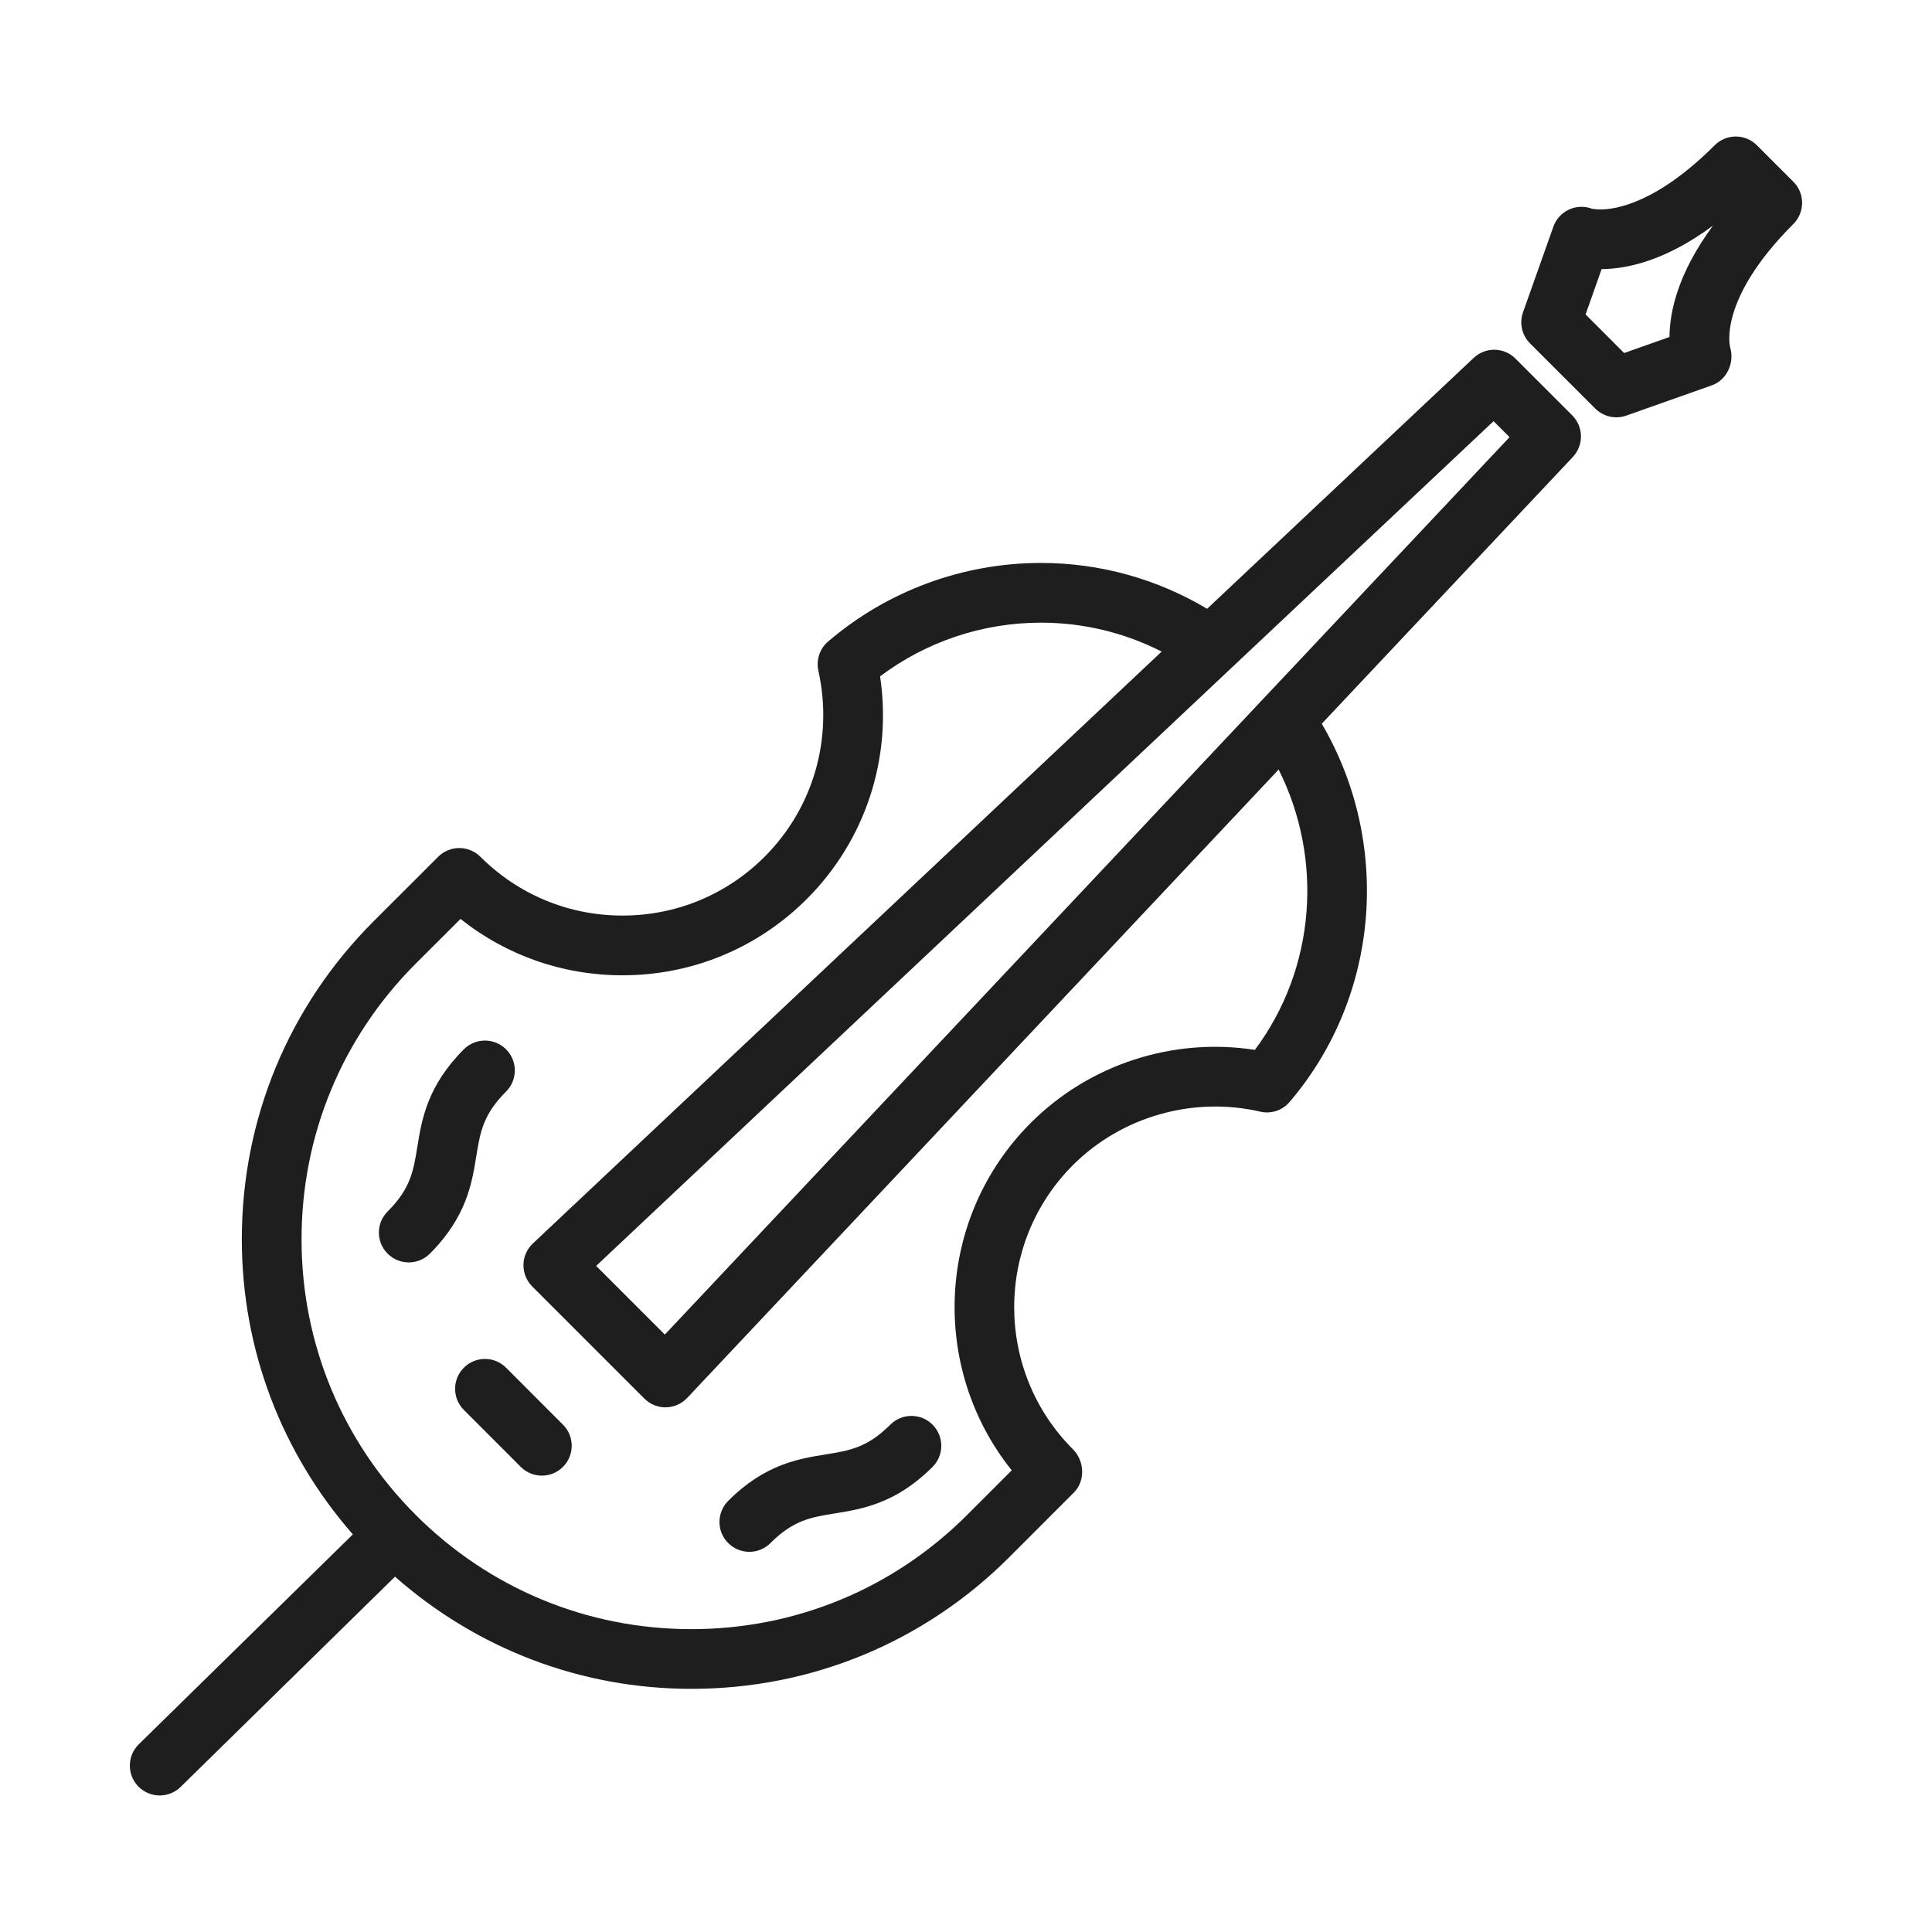 <?xml version="1.0" encoding="utf-8"?>
<!-- Generator: Adobe Illustrator 16.0.0, SVG Export Plug-In . SVG Version: 6.00 Build 0)  -->
<!DOCTYPE svg PUBLIC "-//W3C//DTD SVG 1.1//EN" "http://www.w3.org/Graphics/SVG/1.1/DTD/svg11.dtd">
<svg version="1.1" id="Layer_1" xmlns="http://www.w3.org/2000/svg" xmlns:xlink="http://www.w3.org/1999/xlink" x="0px" y="0px"
	 width="90px" height="90px" viewBox="0 0 90 90" enable-background="new 0 0 90 90" xml:space="preserve">
<g>
	<path fill="#1E1E1E" d="M70.59,16.699c-0.533-0.531-1.389-0.543-1.938-0.029l-12.42,11.69c-2.32-1.382-4.969-2.136-7.741-2.136
		c-3.637,0-7.159,1.301-9.916,3.662c-0.39,0.334-0.563,0.856-0.452,1.358c0.701,3.154-0.236,6.395-2.505,8.667
		c-1.769,1.767-4.12,2.74-6.62,2.74c-2.499,0-4.851-0.973-6.62-2.74c-0.544-0.542-1.423-0.541-1.966,0.001l-3.012,3.009
		c-3.955,3.955-6.135,9.214-6.135,14.809c0,5.113,1.839,9.934,5.172,13.748l-9.971,9.777c-0.548,0.538-0.557,1.418-0.02,1.968
		c0.273,0.277,0.633,0.417,0.994,0.417c0.352,0,0.703-0.133,0.974-0.398l9.987-9.794c3.822,3.366,8.666,5.225,13.807,5.225l0,0
		c5.594,0,10.854-2.178,14.809-6.134l3.009-3.011c0.543-0.543,0.499-1.47-0.043-2.014c-3.65-3.649-3.65-9.589-0.002-13.238
		c2.266-2.266,5.602-3.213,8.725-2.492c0.508,0.12,1.033-0.057,1.371-0.452c4.271-5.01,4.707-12.15,1.496-17.618l11.697-12.427
		c0.514-0.548,0.502-1.406-0.029-1.938L70.59,16.699z M58.457,48.907c-3.818-0.591-7.713,0.675-10.441,3.403
		c-4.412,4.414-4.71,11.408-0.886,16.184l-2.079,2.079c-3.43,3.431-7.99,5.319-12.842,5.319l0,0c-4.853,0-9.412-1.89-12.842-5.32
		c-3.43-3.43-5.32-7.99-5.32-12.841c0-4.852,1.891-9.412,5.319-12.841l2.087-2.083c2.138,1.703,4.771,2.626,7.545,2.626
		c3.242,0,6.291-1.262,8.587-3.554c2.738-2.742,3.981-6.565,3.413-10.372c2.15-1.618,4.783-2.501,7.493-2.501
		c1.989,0,3.901,0.471,5.624,1.347L24.821,57.928c-0.273,0.258-0.432,0.616-0.436,0.991c-0.006,0.377,0.141,0.738,0.406,1.006
		l5.226,5.227c0.261,0.261,0.614,0.407,0.983,0.407c0.007,0,0.014,0,0.021-0.001c0.375-0.005,0.733-0.163,0.991-0.437l27.552-29.272
		C61.641,39.983,61.314,45.083,58.457,48.907z M30.97,62.17l-3.199-3.199L69.576,19.62l0.744,0.744L30.97,62.17z"/>
	<path fill="#1E1E1E" d="M83.949,9.448c0-0.369-0.146-0.723-0.408-0.983l-1.699-1.698c-0.541-0.543-1.424-0.543-1.965,0
		c-2.699,2.698-4.613,2.989-5.311,2.989c-0.277,0-0.418-0.04-0.398-0.03c-0.348-0.133-0.736-0.121-1.076,0.035
		c-0.342,0.156-0.605,0.445-0.73,0.799l-1.414,3.987c-0.18,0.506-0.053,1.069,0.326,1.449l3.039,3.037
		c0.266,0.265,0.621,0.408,0.984,0.408c0.154,0,0.312-0.026,0.463-0.081l3.988-1.411c0.697-0.247,1.062-1.055,0.85-1.765
		c-0.006-0.021-0.604-2.203,2.945-5.751C83.803,10.171,83.949,9.817,83.949,9.448z M77.771,15.698l-2.113,0.747l-1.795-1.796
		l0.746-2.112c1.225-0.01,3.008-0.414,5.188-2.025C78.156,12.735,77.779,14.532,77.771,15.698z"/>
	<path fill="#1E1E1E" d="M23.575,50.849c0.543-0.543,0.542-1.424,0-1.968c-0.543-0.543-1.424-0.543-1.967,0
		c-1.708,1.709-1.962,3.278-2.166,4.54c-0.182,1.128-0.312,1.942-1.384,3.013c-0.544,0.543-0.544,1.424,0,1.967
		c0.271,0.271,0.628,0.407,0.983,0.407s0.712-0.136,0.984-0.407c1.705-1.706,1.959-3.275,2.162-4.536
		C22.371,52.736,22.502,51.921,23.575,50.849z"/>
	<path fill="#1E1E1E" d="M34.907,72.29c0.355,0,0.712-0.136,0.984-0.408c1.069-1.069,1.885-1.201,3.012-1.384
		c1.262-0.204,2.832-0.457,4.539-2.164c0.543-0.543,0.543-1.424,0-1.968c-0.543-0.543-1.424-0.543-1.968,0
		c-1.071,1.072-1.887,1.204-3.015,1.387c-1.26,0.203-2.83,0.457-4.536,2.162c-0.542,0.543-0.544,1.424,0,1.967
		C34.195,72.154,34.551,72.29,34.907,72.29z"/>
	<path fill="#1E1E1E" d="M23.575,63.714c-0.543-0.546-1.424-0.545-1.967-0.001c-0.543,0.543-0.544,1.423,0,1.966l2.651,2.654
		c0.272,0.272,0.628,0.408,0.983,0.408c0.356,0,0.711-0.136,0.983-0.407c0.543-0.543,0.544-1.423,0.001-1.967L23.575,63.714z"/>
</g>
</svg>
